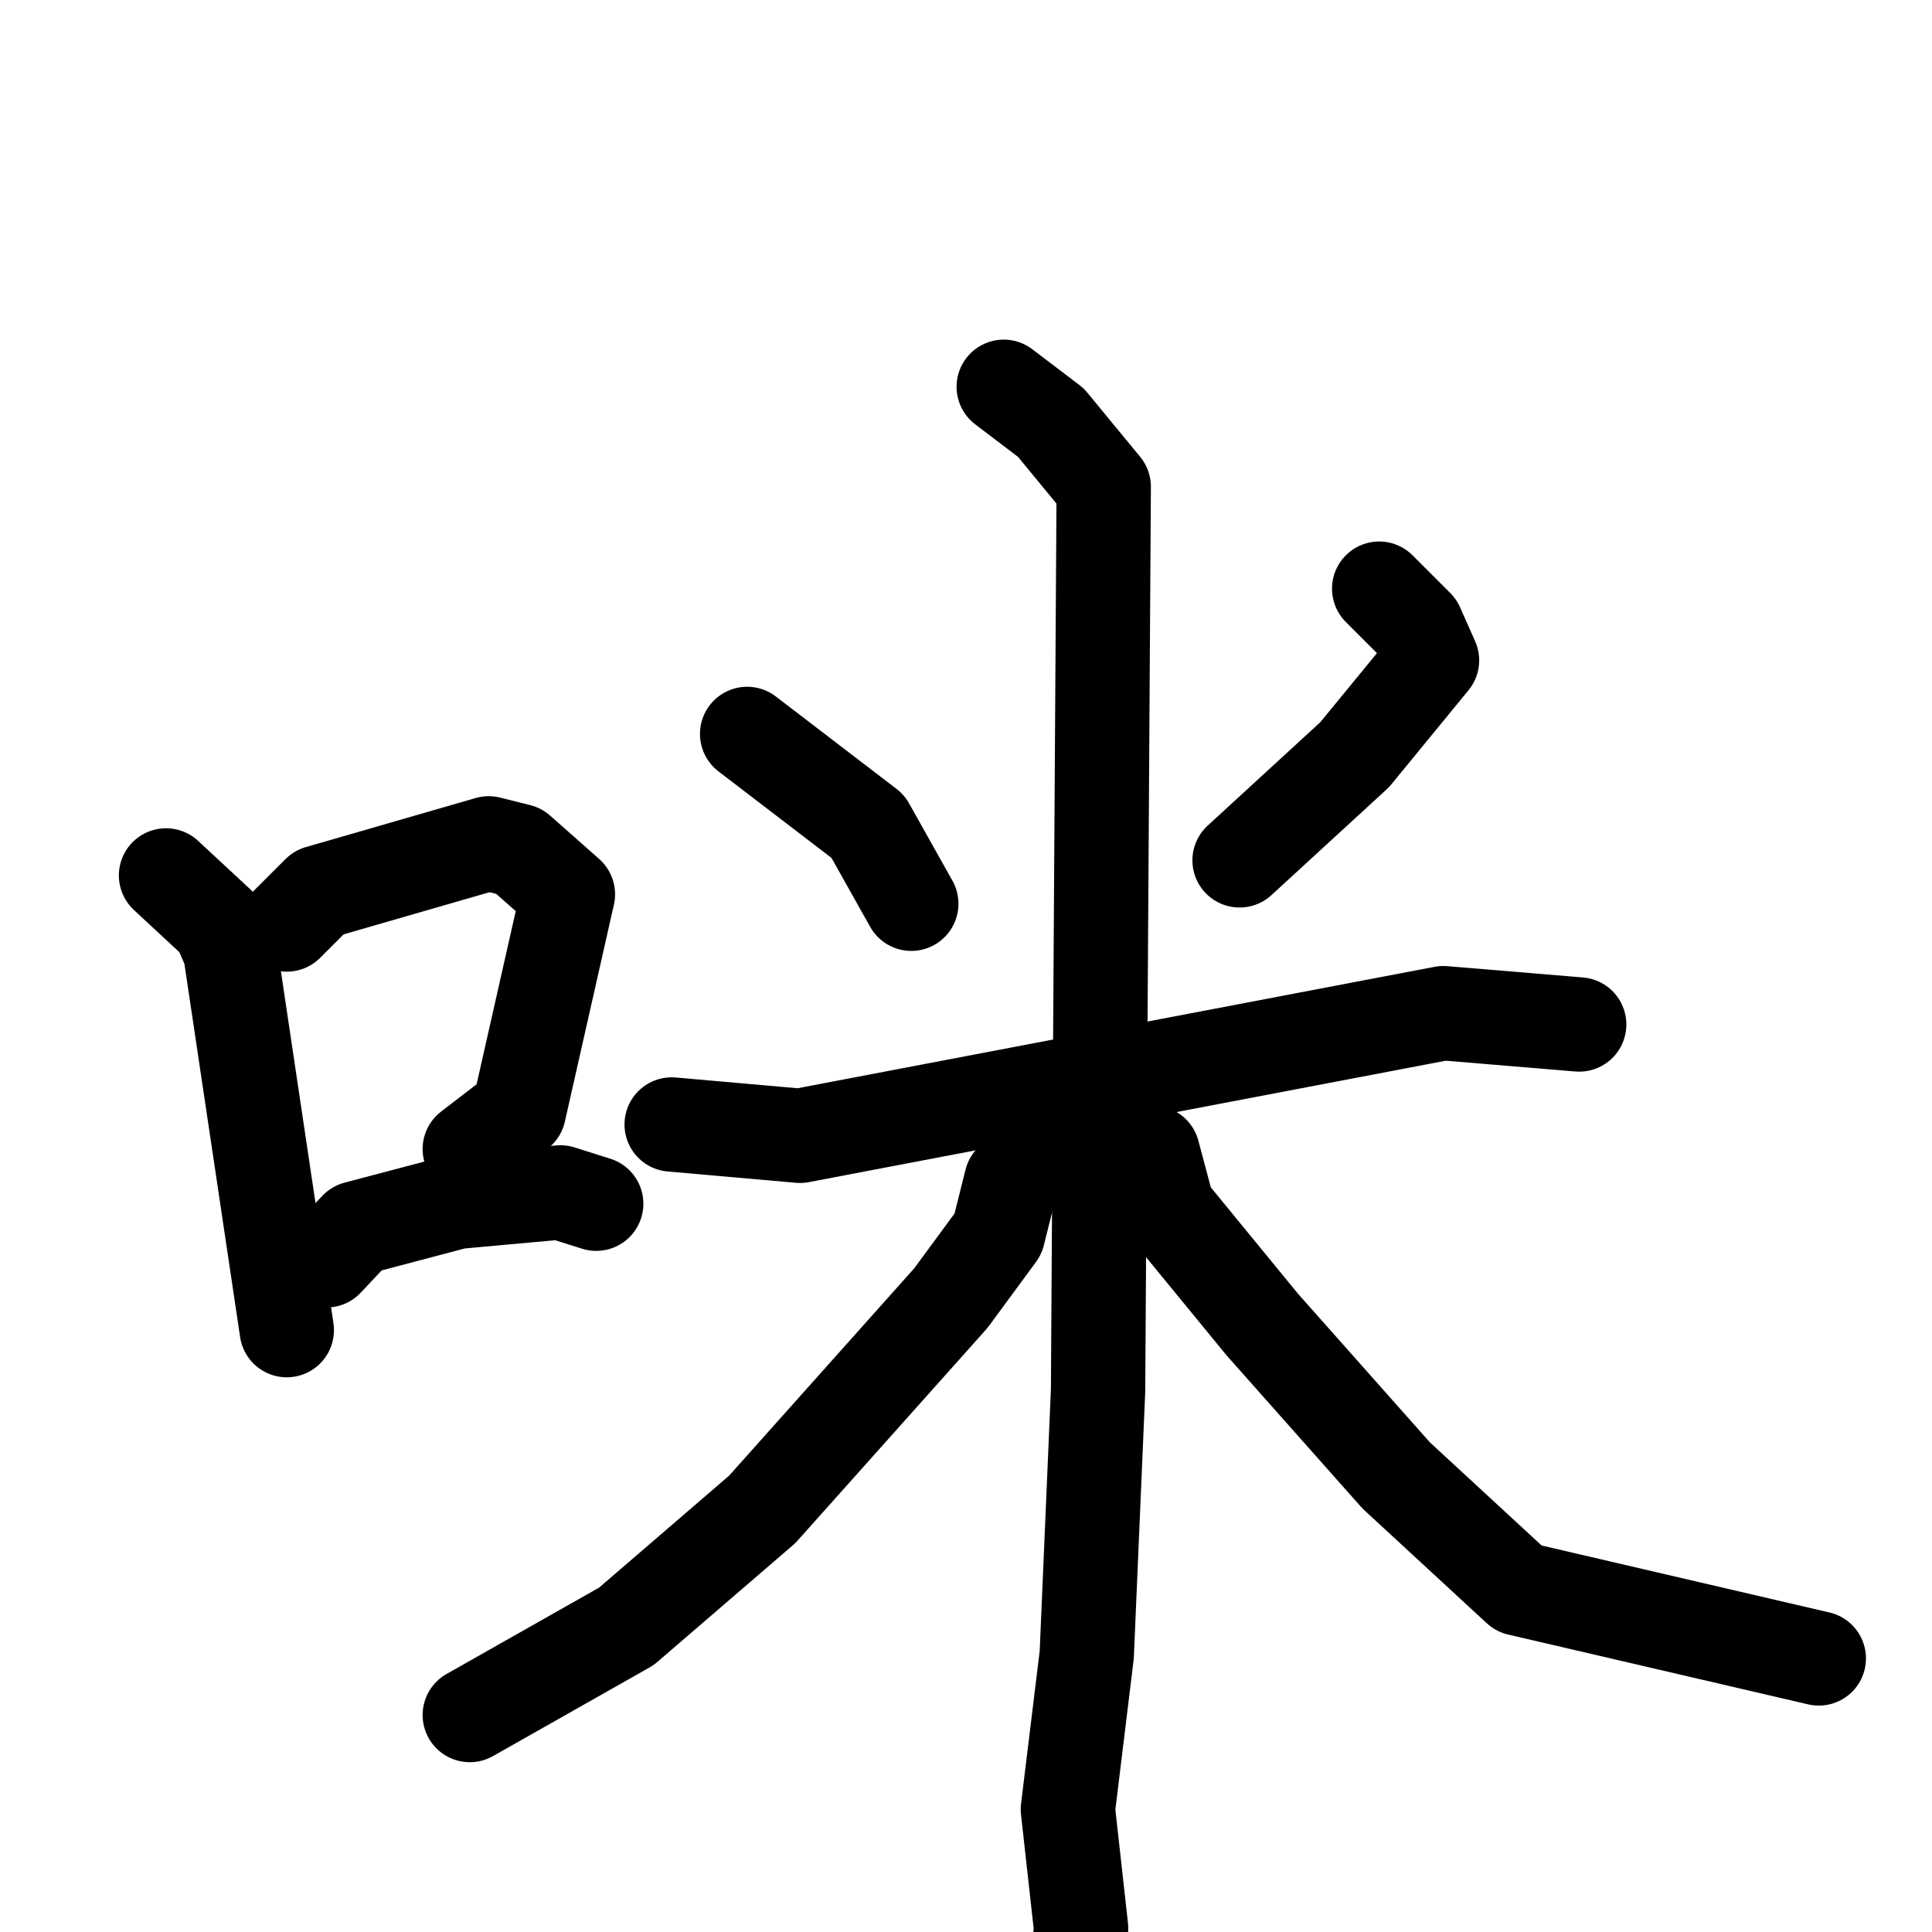 <svg xmlns="http://www.w3.org/2000/svg" viewBox="0 0 1024 1024">
  <g style="fill:none;stroke:#000000;stroke-width:50;stroke-linecap:round;stroke-linejoin:round;" transform="scale(1, 1) translate(0, 0)">
    <path d="M 88.0,464.0 L 116.0,490.0 L 122.0,504.0 L 152.0,705.0"/>
    <path d="M 152.0,490.0 L 169.0,473.0 L 259.0,447.0 L 275.0,451.0 L 301.0,474.0 L 275.0,589.0 L 249.0,609.0"/>
    <path d="M 173.0,668.0 L 189.0,651.0 L 242.0,637.0 L 297.0,632.0 L 316.0,638.0"/>
    <path d="M 396.0,389.0 L 460.0,438.0 L 483.0,479.0"/>
    <path d="M 731.0,312.0 L 751.0,332.0 L 759.0,350.0 L 718.0,400.0 L 657.0,456.0"/>
    <path d="M 356.0,596.0 L 424.0,602.0 L 765.0,537.0 L 837.0,543.0"/>
    <path d="M 532.0,205.0 L 557.0,224.0 L 585.0,258.0 L 582.0,737.0 L 576.0,877.0 L 566.0,959.0 L 573.0,1022.0 L 570.0,1052.0"/>
    <path d="M 552.0,609.0 L 536.0,626.0 L 529.0,654.0 L 504.0,688.0 L 404.0,800.0 L 332.0,862.0 L 249.0,909.0"/>
    <path d="M 611.0,611.0 L 619.0,641.0 L 669.0,702.0 L 740.0,782.0 L 805.0,842.0 L 964.0,879.0"/>
  </g>
</svg>
